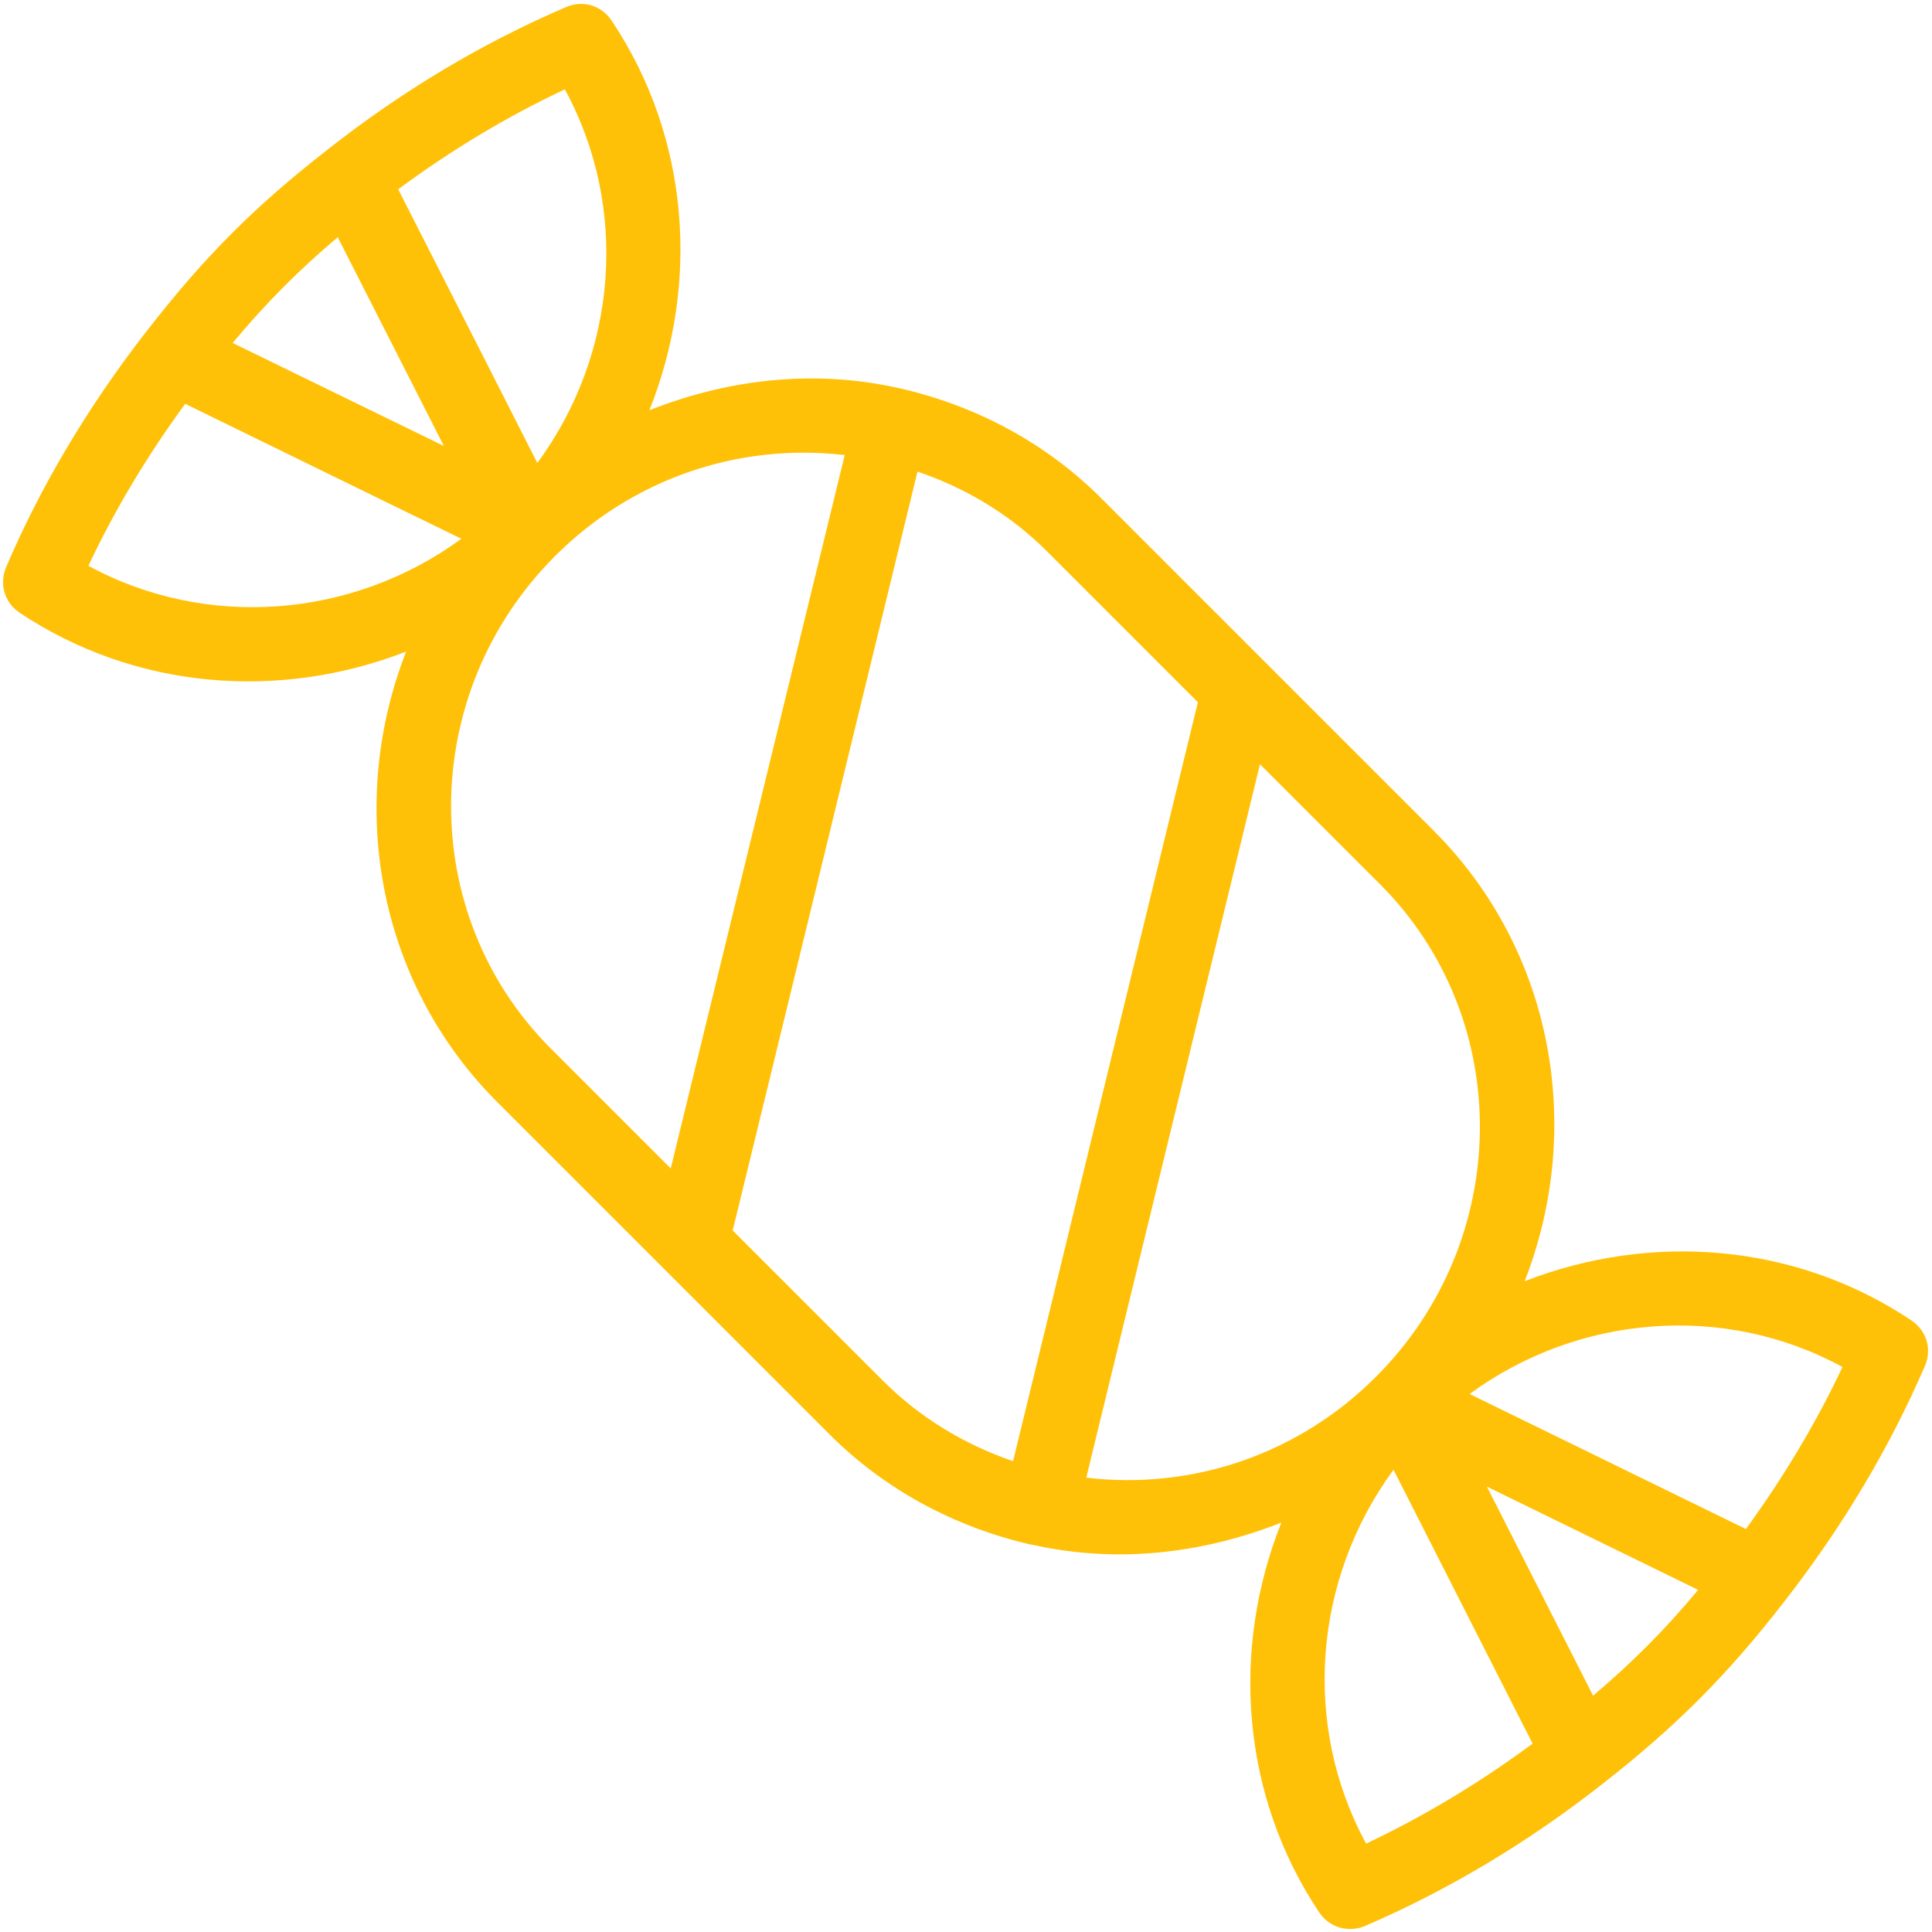 <?xml version="1.0" encoding="iso-8859-1"?>
<!-- Generator: Adobe Illustrator 17.0.0, SVG Export Plug-In . SVG Version: 6.00 Build 0)  -->
<!DOCTYPE svg PUBLIC "-//W3C//DTD SVG 1.1//EN" "http://www.w3.org/Graphics/SVG/1.1/DTD/svg11.dtd">
<svg version="1.1" id="Big_candy_&#x62F7;&#x8D1D;_2_1_"
	 xmlns="http://www.w3.org/2000/svg" xmlns:xlink="http://www.w3.org/1999/xlink" x="0px" y="0px" width="36px" height="36px"
	 viewBox="0 0 36 36" style="enable-background:new 0 0 36 36;" xml:space="preserve">
<g id="Big_candy_&#x62F7;&#x8D1D;_2">
	<g>
		<path style="fill-rule:evenodd;clip-rule:evenodd;fill:#FFC107;" d="M35.62,24.606c-2.169-1.452-4.861-1.646-7.21-0.733
			c1.107-2.832,0.554-6.145-1.696-8.395l-3.119-3.119l-3.078-3.078c-1.011-1.011-2.313-1.72-3.759-2.047
			c-1.588-0.359-3.193-0.169-4.657,0.41c0.941-2.36,0.754-5.083-0.708-7.266C11.196,0.091,10.852,0,10.545,0.133
			c-1.566,0.671-3.057,1.564-4.44,2.654C5.396,3.339,4.832,3.835,4.327,4.341c-0.54,0.54-1.059,1.137-1.632,1.877
			C1.63,7.596,0.761,9.054,0.116,10.564C0,10.829,0.059,11.131,0.255,11.326c0.032,0.032,0.068,0.061,0.104,0.087
			c2.167,1.447,4.861,1.643,7.209,0.728c-1.108,2.831-0.552,6.144,1.697,8.394l3.119,3.119l3.078,3.078
			c1.012,1.012,2.309,1.72,3.755,2.051c0.002-0.002,0.004-0.004,0.005-0.002c1.593,0.36,3.191,0.167,4.654-0.41
			c-0.941,2.36-0.754,5.083,0.71,7.271c0.024,0.034,0.054,0.071,0.085,0.102c0.197,0.197,0.499,0.256,0.764,0.144
			c1.554-0.669,3.047-1.563,4.434-2.654l0.002-0.002c0.681-0.531,1.264-1.043,1.782-1.561c0.549-0.549,1.083-1.162,1.634-1.879
			c1.054-1.36,1.923-2.815,2.579-4.335C36,25.149,35.909,24.808,35.62,24.606z M10.525,1.665c1.199,2.201,0.985,4.93-0.513,6.962
			L9.131,6.891L7.42,3.527C8.405,2.798,9.446,2.172,10.525,1.665z M5.308,5.323C5.606,5.025,5.927,4.729,6.293,4.42l1.978,3.89
			L4.336,6.391C4.664,5.995,4.985,5.647,5.308,5.323z M1.647,10.543C2.135,9.507,2.74,8.494,3.451,7.525L7.286,9.4l1.311,0.639
			C6.565,11.526,3.842,11.737,1.647,10.543z M10.262,19.536c-2.508-2.508-2.47-6.624,0.081-9.175
			c1.436-1.436,3.411-2.114,5.397-1.881l-3.242,13.292L10.262,19.536z M18.877,27.227c-0.924-0.318-1.745-0.821-2.418-1.493
			l-2.806-2.806l1.106-4.537l2.337-9.603c0.926,0.313,1.751,0.822,2.421,1.493l2.804,2.804L18.877,27.227z M20.241,27.534
			l3.237-13.294l2.238,2.238c2.51,2.51,2.474,6.627-0.078,9.178C24.2,27.094,22.225,27.769,20.241,27.534z M25.456,34.353
			c-1.199-2.201-0.985-4.93,0.51-6.966l2.592,5.103C27.567,33.222,26.528,33.846,25.456,34.353z M30.672,30.691
			c-0.301,0.301-0.628,0.601-0.987,0.905l-1.979-3.895l3.936,1.924C31.319,30.014,30.998,30.366,30.672,30.691z M32.532,28.491
			l-5.148-2.516c2.032-1.487,4.753-1.701,6.948-0.503C33.839,26.517,33.234,27.527,32.532,28.491z"/>
	</g>
</g>
</svg>
